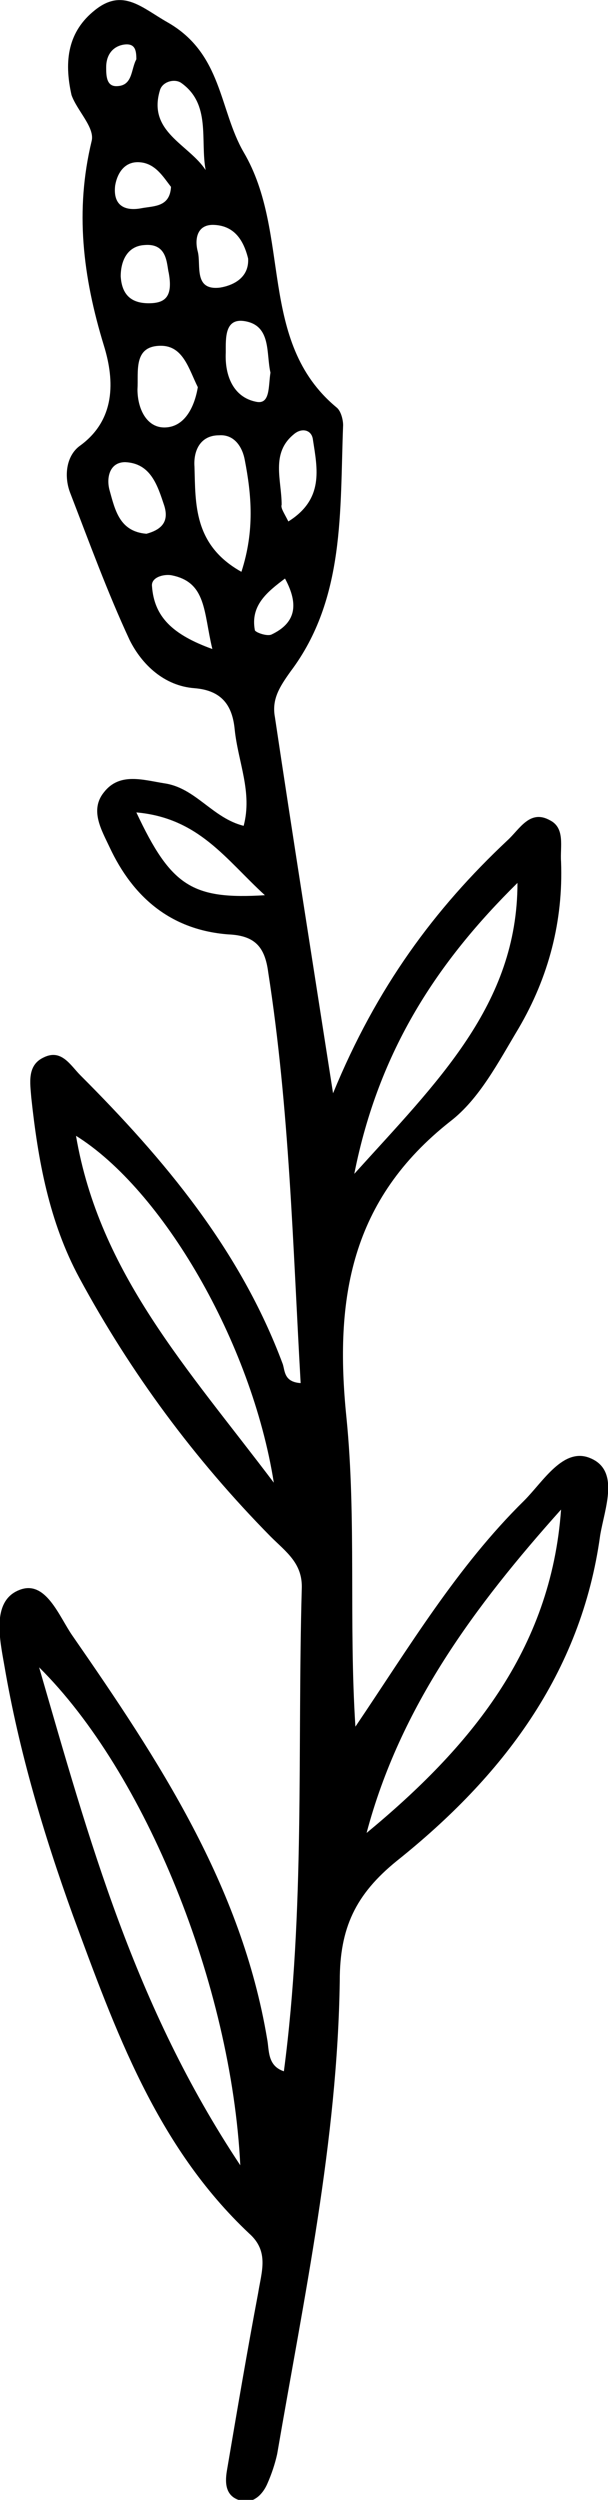 <?xml version="1.0" encoding="utf-8"?>
<!-- Generator: Adobe Illustrator 25.3.0, SVG Export Plug-In . SVG Version: 6.00 Build 0)  -->
<svg version="1.1" id="Layer_1" xmlns="http://www.w3.org/2000/svg" xmlns:xlink="http://www.w3.org/1999/xlink" x="0px" y="0px"
	 viewBox="0 0 54.4 223.4" style="enable-background:new 0 0 54.4 223.4;" xml:space="preserve">
<path d="M29.8,97.7c3.9-9.5,9.1-16.5,15.6-22.6c1.1-1,2-2.8,3.8-1.8c1.4,0.7,0.9,2.4,1,3.7c0.2,5.3-1.1,10.3-3.8,14.9
	c-1.8,3-3.5,6.3-6.1,8.3c-8.9,7-10.4,15.8-9.3,26.5c0.9,9,0.2,18.3,0.8,27.6c4.8-7.1,9.1-14.3,15.1-20.2c1.7-1.7,3.5-4.8,5.9-3.8
	c2.7,1.1,1.3,4.5,0.9,6.9c-1.7,12.4-8.8,21.6-18.2,29.1c-3.7,3-5.1,6-5.1,10.7c-0.2,14.3-3.2,28.3-5.6,42.3
	c-0.2,0.9-0.5,1.8-0.9,2.7c-0.4,0.9-1.2,1.7-2.2,1.5c-1.5-0.3-1.6-1.5-1.4-2.7c0.9-5.3,1.8-10.6,2.8-15.9c0.3-1.9,1-3.7-0.8-5.3
	c-8.3-7.8-12-18.2-15.8-28.5c-2.6-7.2-4.8-14.6-6.1-22.2c-0.4-2.3-1.2-5.8,1.3-6.8c2.4-1,3.6,2.4,4.8,4.1
	c7.7,11.1,15.1,22.3,17.4,36c0.2,1,0,2.4,1.5,2.9c1.9-14.4,1.2-28.8,1.6-43.1c0.1-2.3-1.4-3.3-2.8-4.7c-6.8-6.9-12.5-14.6-17.1-23.1
	c-2.7-5-3.7-10.5-4.3-16.1c-0.1-1.3-0.4-2.9,1.1-3.6c1.6-0.8,2.4,0.7,3.3,1.6c7.5,7.5,14.3,15.6,18.1,25.8c0.2,0.6,0.1,1.6,1.6,1.7
	c-0.7-12.3-1-24.5-2.9-36.7c-0.3-2.3-1.2-3.3-3.6-3.4c-5.1-0.4-8.5-3.3-10.6-7.8c-0.7-1.5-1.8-3.3-0.5-4.9c1.4-1.8,3.5-1.1,5.4-0.8
	c2.8,0.4,4.3,3.1,7.1,3.8c0.8-3-0.5-5.7-0.8-8.6c-0.2-2.1-1.1-3.5-3.6-3.7c-2.7-0.2-4.7-2.1-5.8-4.3c-2-4.3-3.6-8.7-5.3-13.1
	c-0.6-1.5-0.4-3.4,0.9-4.3c3.4-2.5,2.9-6.3,2.1-8.9c-1.9-6.2-2.6-12.1-1.1-18.3c0.3-1.2-1.3-2.7-1.8-4.1C5.7,5.4,6.1,2.8,8.5,0.9
	C11-1.1,12.7,0.7,15,2c4.9,2.8,4.6,7.8,6.8,11.6c4.3,7.3,1.2,16.9,8.3,22.8c0.4,0.3,0.6,1.1,0.6,1.6c-0.3,7.6,0.2,15.5-4.7,22
	c-1,1.4-1.7,2.5-1.4,4.1C26.2,74.8,27.9,85.5,29.8,97.7z M21.5,193.5C20.7,177.4,13,158.4,3.5,149C8,164.5,12,179.2,21.5,193.5z
	 M50.2,134.9c-7.7,8.6-14.4,17.6-17.4,28.9C42,156.2,49.3,147.5,50.2,134.9z M24.5,132.5c-2-12.6-10-26.2-17.7-31
	C8.9,113.8,16.8,122.3,24.5,132.5z M46.3,78.9c-7.1,7-12.4,14.9-14.6,26C39.1,96.7,46.3,89.8,46.3,78.9z M21.6,51.1
	c1.2-3.7,0.9-6.9,0.3-10c-0.2-1.1-0.9-2.3-2.3-2.2c-1.7,0-2.3,1.4-2.2,2.8C17.5,45,17.3,48.7,21.6,51.1z M12.2,72.6
	c3.1,6.6,5,7.8,11.5,7.4C20.2,76.8,17.8,73.1,12.2,72.6z M17.7,34.6c-0.8-1.6-1.3-3.7-3.3-3.7c-2.5,0-2,2.3-2.1,3.9
	c0,1.7,0.8,3.4,2.4,3.4C16.5,38.2,17.4,36.4,17.7,34.6z M13.1,47.7c1.5-0.4,2-1.2,1.6-2.5c-0.6-1.8-1.2-3.8-3.5-3.9
	c-1.4,0-1.7,1.4-1.4,2.5C10.3,45.6,10.7,47.5,13.1,47.7z M24.2,33.3c-0.4-1.7,0.1-4.2-2.3-4.6c-1.8-0.3-1.7,1.5-1.7,2.8
	c-0.1,2.1,0.7,4,2.7,4.4C24.2,36.2,24,34.5,24.2,33.3z M25.8,46.6c3.2-2,2.6-4.7,2.2-7.3c-0.1-0.9-1-1.1-1.7-0.5
	c-2.1,1.7-1.1,4.1-1.1,6.3C25.1,45.4,25.4,45.8,25.8,46.6z M19,58c-0.8-3.3-0.5-6-3.7-6.6c-0.7-0.1-1.8,0.2-1.7,1
	C13.8,55.1,15.4,56.7,19,58z M18.4,15.2c-0.5-2.7,0.5-5.9-2.2-7.8c-0.6-0.4-1.7-0.1-1.9,0.7C13.2,11.8,16.9,12.9,18.4,15.2z
	 M22.2,23.1c-0.4-1.6-1.2-2.9-3-3c-1.6-0.1-1.8,1.3-1.5,2.4c0.3,1.2-0.4,3.5,2,3.2C20.9,25.5,22.3,24.8,22.2,23.1z M15.1,24.4
	c-0.2-0.8-0.1-2.7-2.2-2.5c-1.5,0.1-2.1,1.4-2.1,2.8c0.1,1.6,0.9,2.4,2.5,2.4C14.7,27.1,15.5,26.6,15.1,24.4z M15.3,16.7
	c-0.7-0.9-1.4-2.1-2.8-2.2c-1.3-0.1-2,0.9-2.2,2.1c-0.2,1.8,0.9,2.3,2.4,2C13.8,18.4,15.2,18.5,15.3,16.7z M25.5,51.7
	c-1.6,1.2-3.1,2.4-2.7,4.6c0,0.2,1.1,0.6,1.5,0.4C26.4,55.7,26.8,54.1,25.5,51.7z M12.2,5.3c0-0.8-0.1-1.5-1.2-1.3
	c-1,0.2-1.5,1-1.5,2c0,0.7,0,1.7,0.9,1.7C11.9,7.7,11.7,6.2,12.2,5.3z"/>
</svg>
